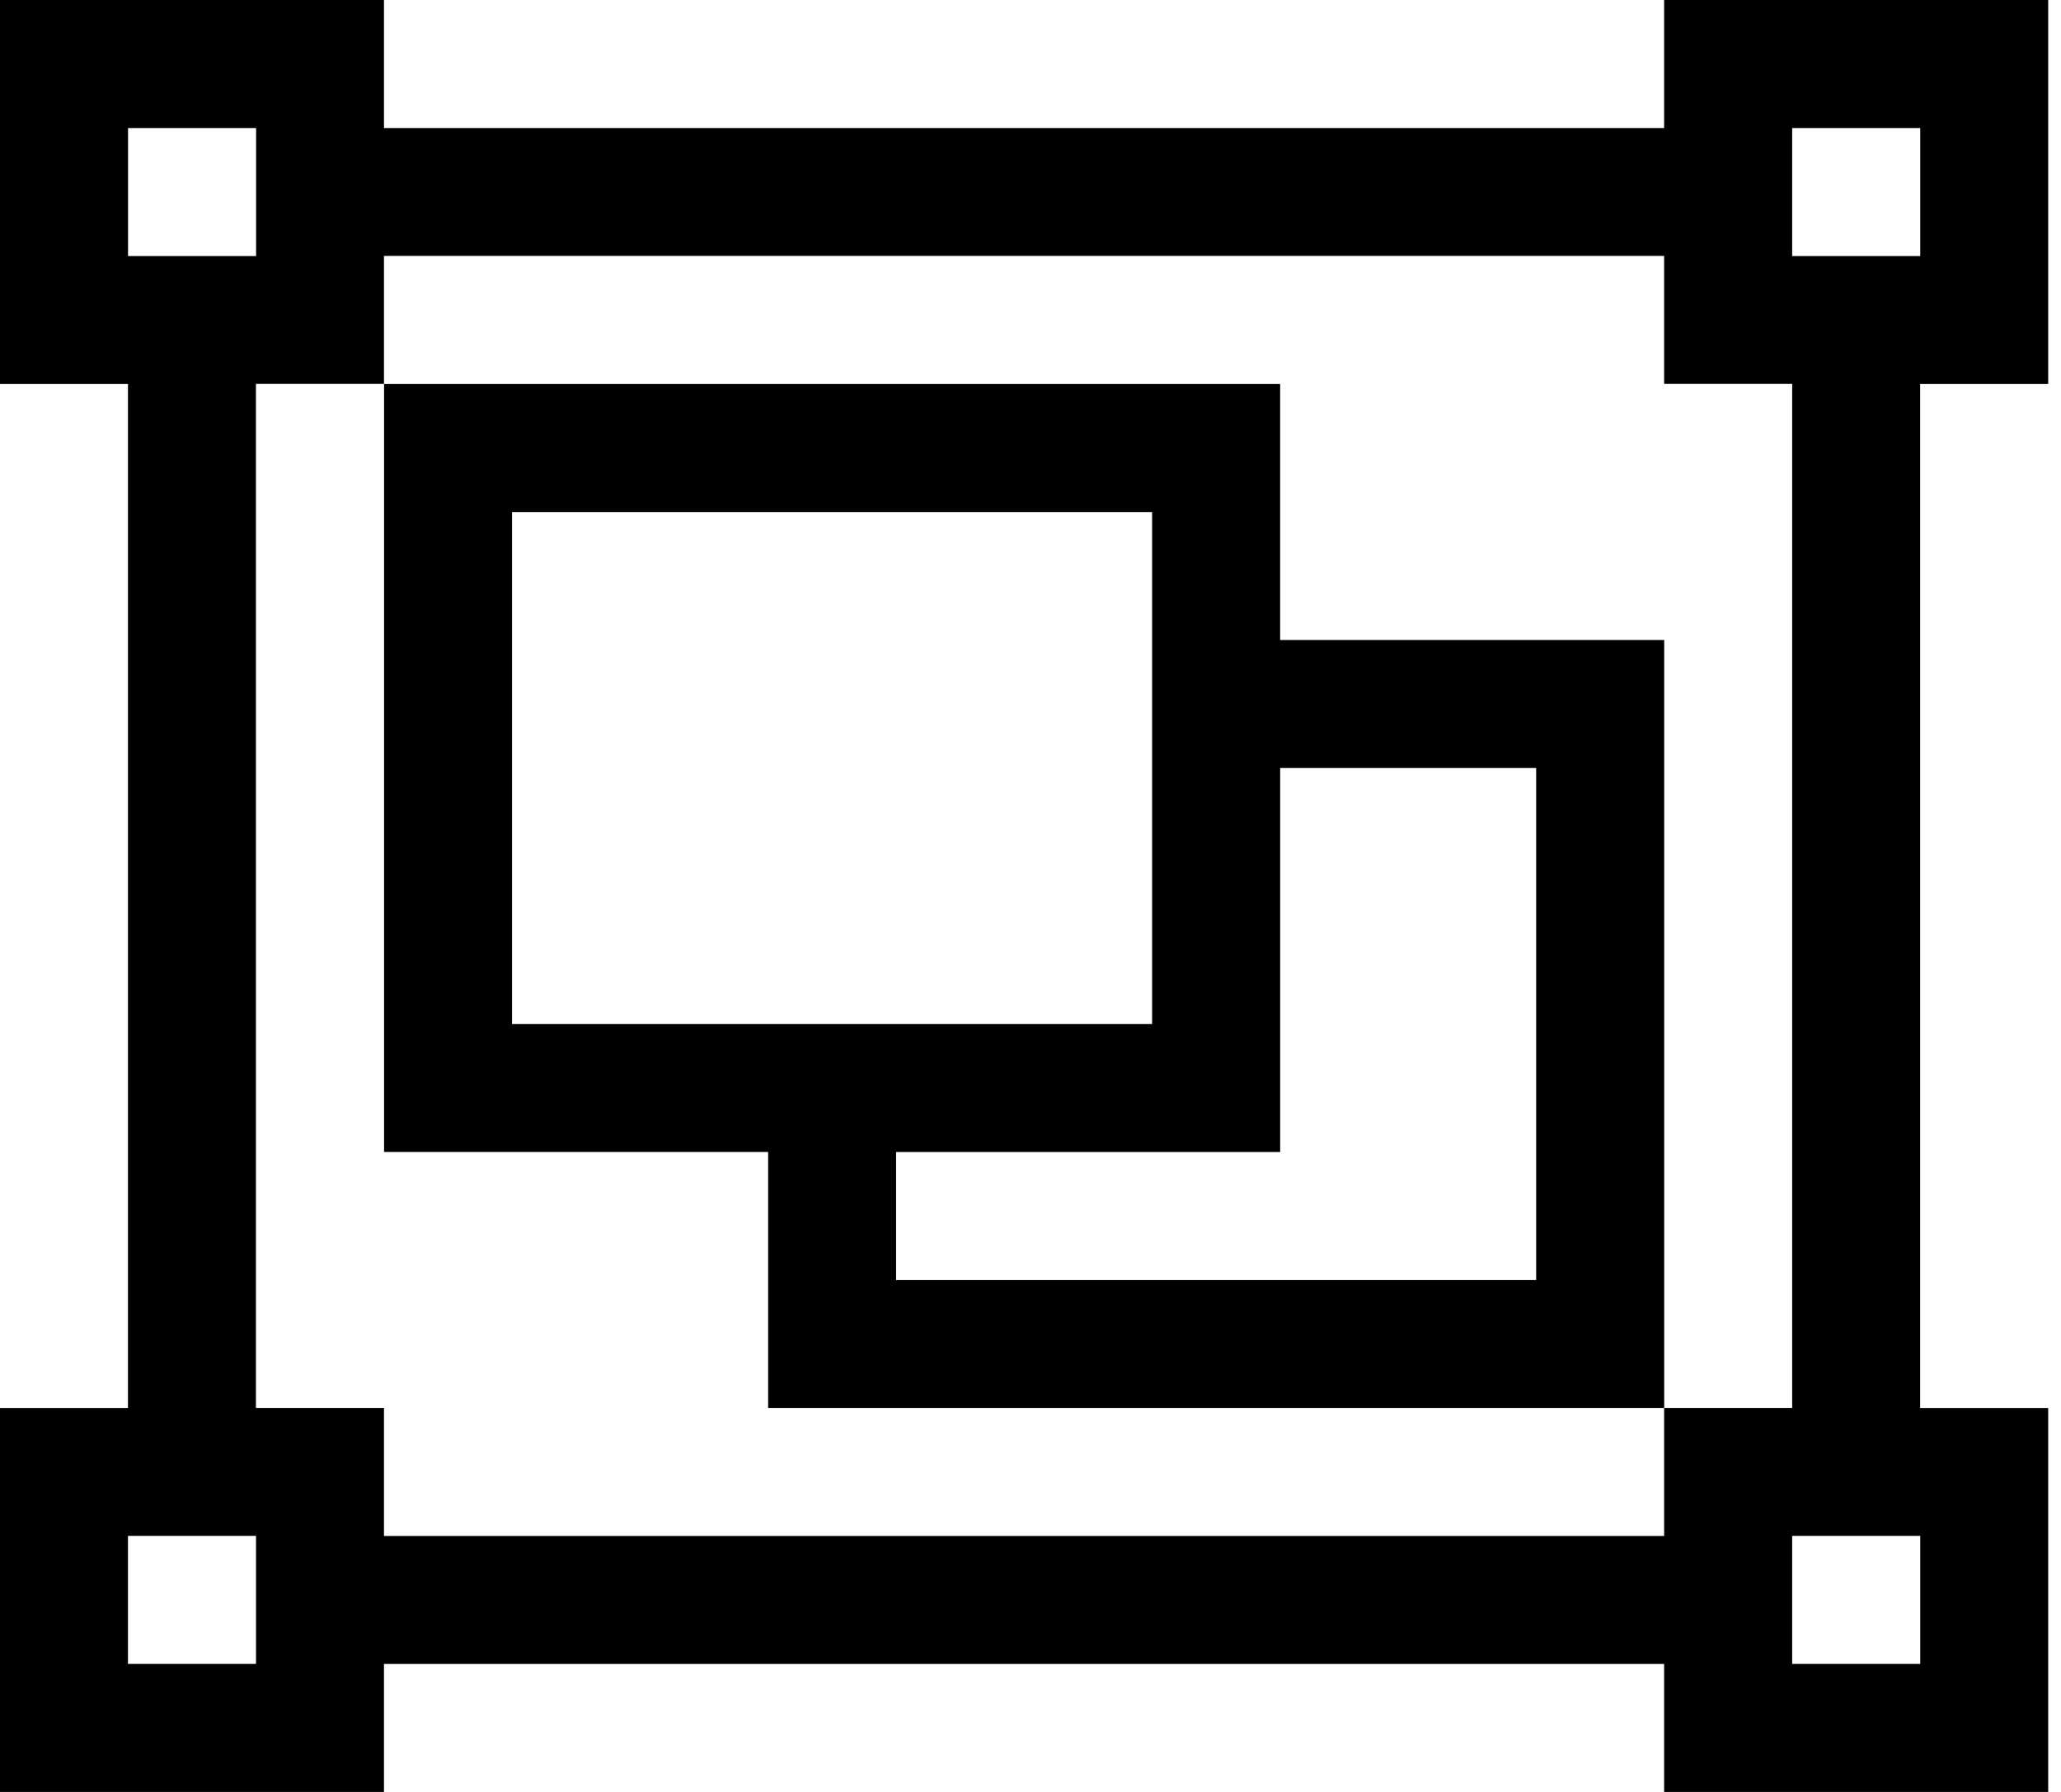 <!-- Generated by IcoMoon.io -->
<svg version="1.1" xmlns="http://www.w3.org/2000/svg" width="23" height="20" viewBox="0 0 23 20">
<title>object-group</title>
<path d="M22.857 4.286h-1.429v11.429h1.429v4.286h-4.286v-1.429h-14.286v1.429h-4.286v-4.286h1.429v-11.429h-1.429v-4.286h4.286v1.429h14.286v-1.429h4.286v4.286zM20 1.429v1.429h1.429v-1.429h-1.429zM1.429 1.429v1.429h1.429v-1.429h-1.429zM2.857 18.571v-1.429h-1.429v1.429h1.429zM18.571 17.143v-1.429h1.429v-11.429h-1.429v-1.429h-14.286v1.429h-1.429v11.429h1.429v1.429h14.286zM21.429 18.571v-1.429h-1.429v1.429h1.429zM14.286 7.143h4.286v8.571h-10v-2.857h-4.286v-8.571h10v2.857zM5.714 11.429h7.143v-5.714h-7.143v5.714zM17.143 14.286v-5.714h-2.857v4.286h-4.286v1.429h7.143z"></path>
</svg>
